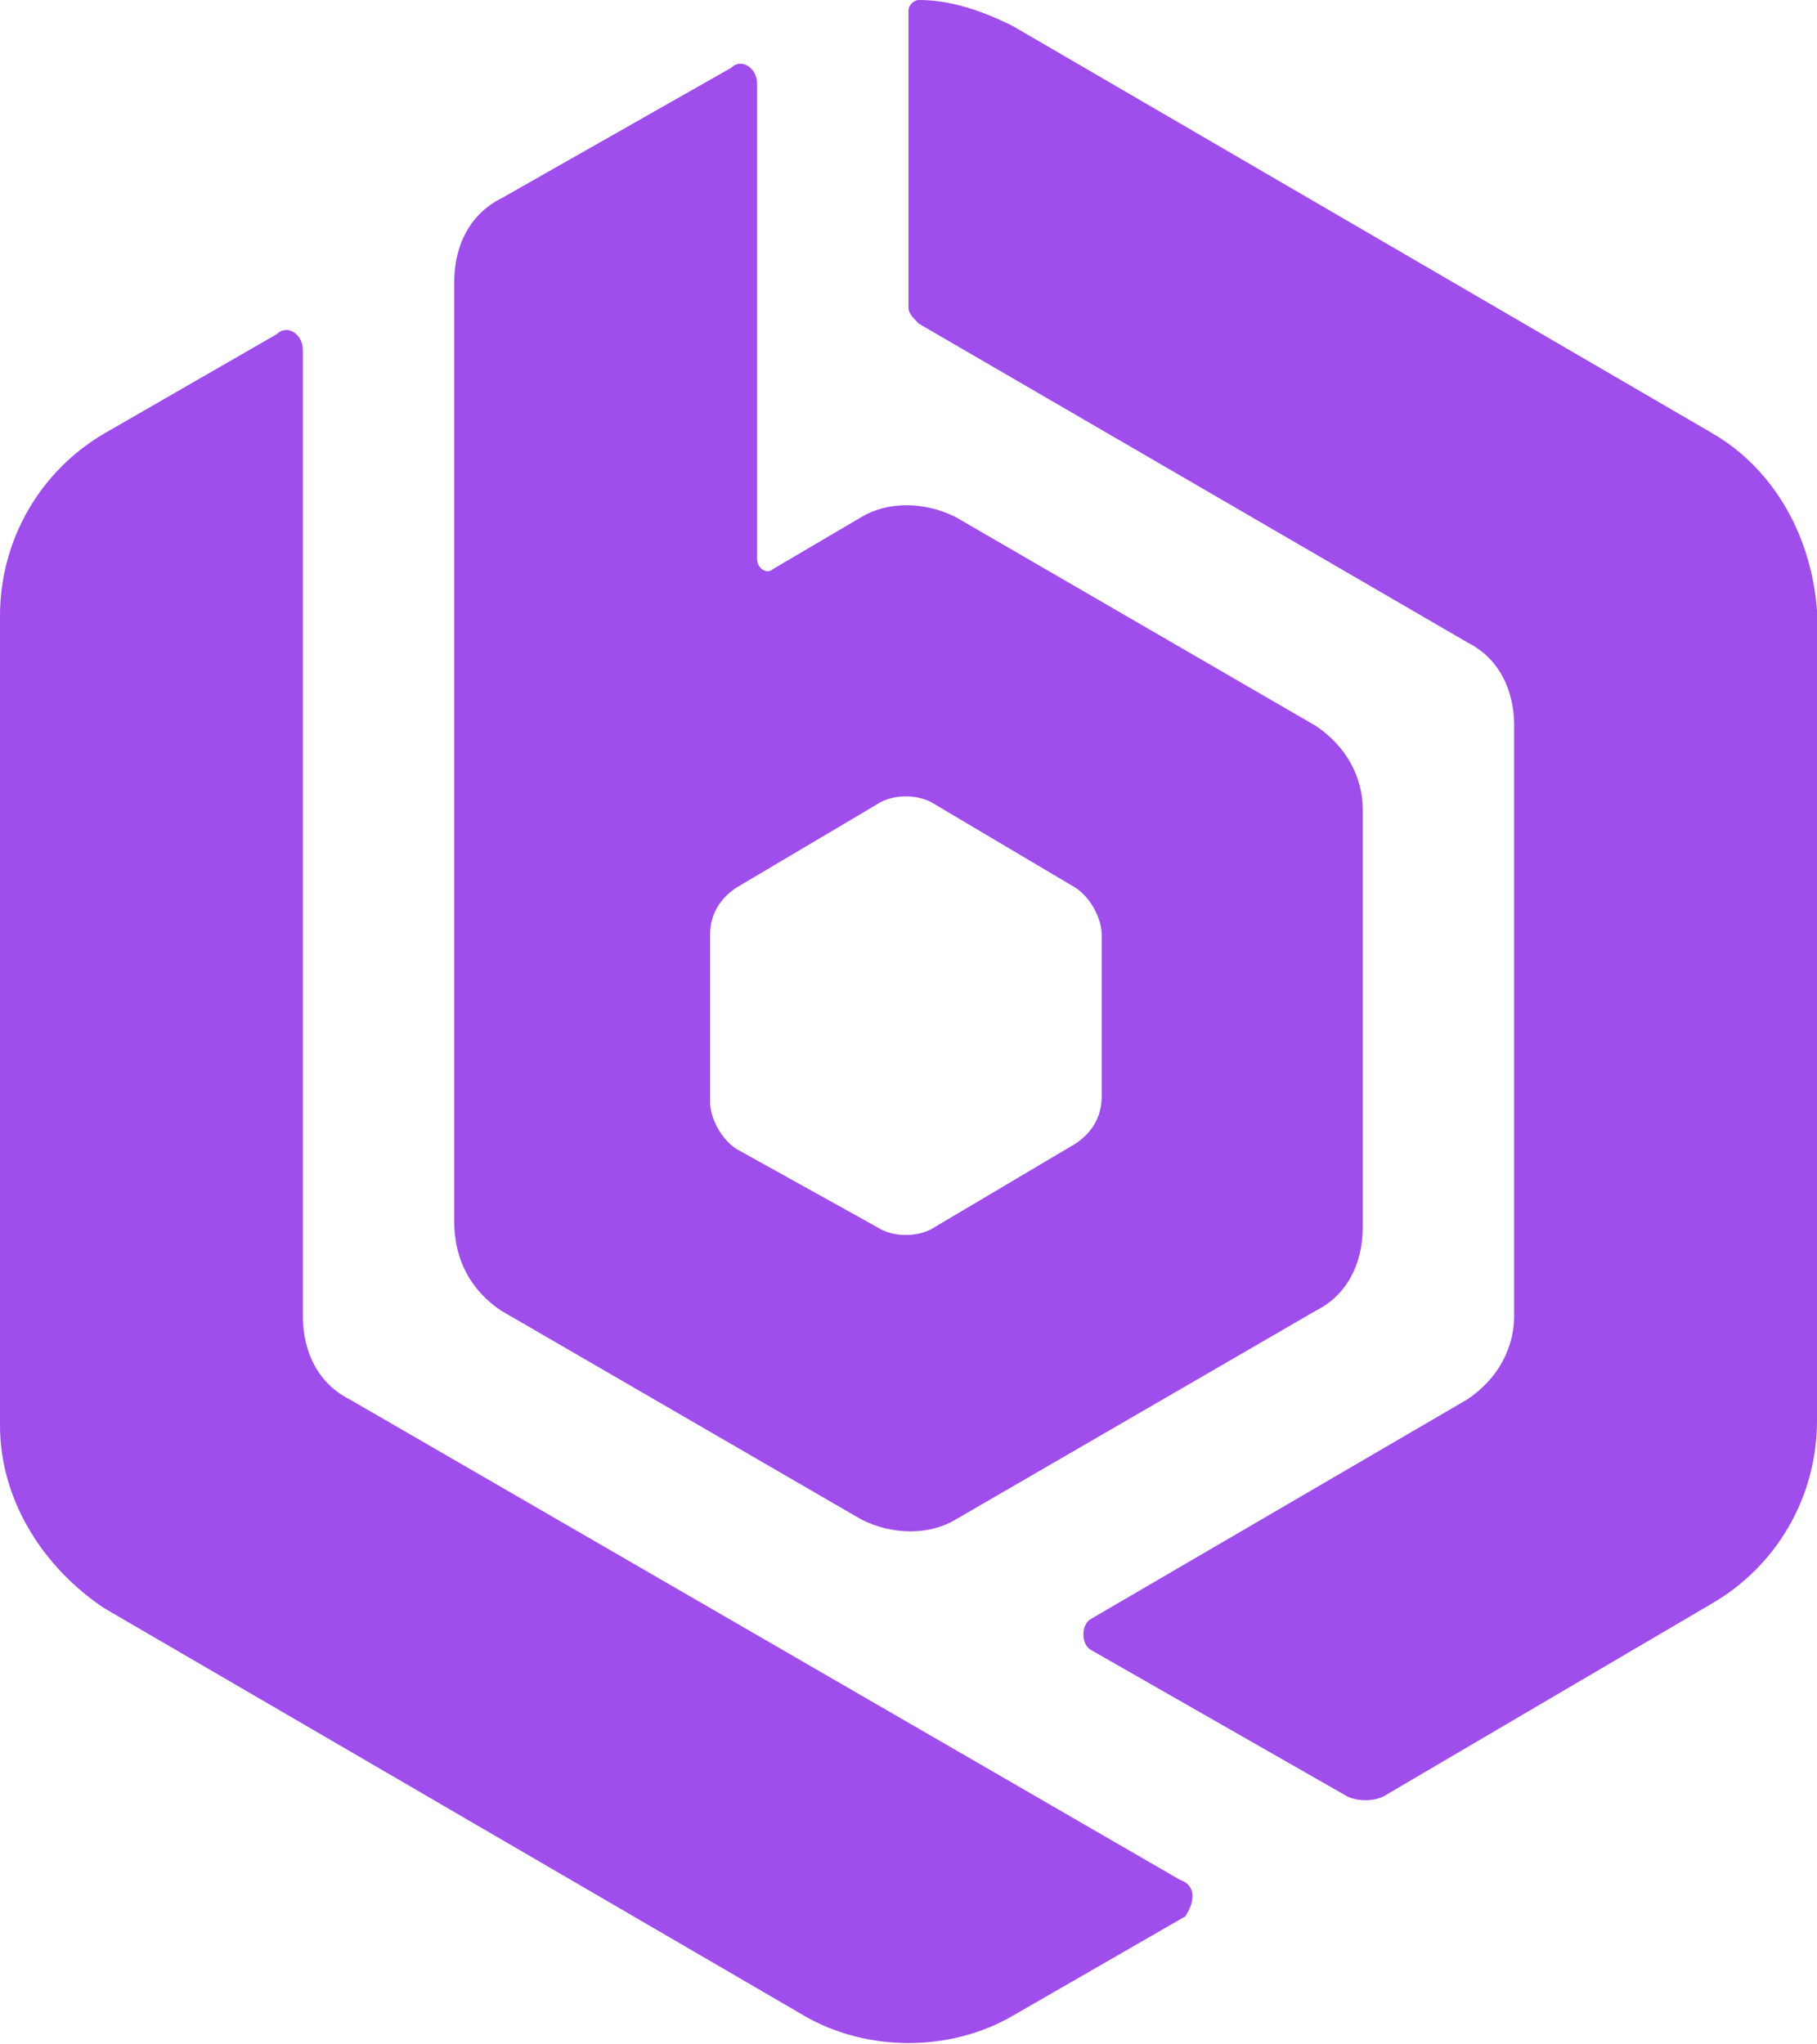 <svg width="40" height="45" viewBox="0 0 40 45" fill="none" xmlns="http://www.w3.org/2000/svg">
<path d="M25.977 41.379L7.701 30.805C7.012 30.46 6.667 29.77 6.667 28.965V7.701C6.667 7.356 6.322 7.126 6.092 7.356L2.299 9.54C0.92 10.345 0 11.839 0 13.563V31.379C0 32.989 0.92 34.483 2.299 35.402L17.701 44.368C19.081 45.172 20.92 45.172 22.299 44.368L26.092 42.184C26.322 41.839 26.322 41.494 25.977 41.379Z" fill="#9F4DEB"/>
<path d="M11.034 28.851L18.966 33.449C19.655 33.794 20.46 33.794 21.035 33.449L28.966 28.851C29.655 28.506 30 27.817 30 27.012V17.817C30 17.127 29.655 16.438 28.966 15.978L21.035 11.38C20.345 11.035 19.54 11.035 18.966 11.38L17.012 12.529C16.897 12.644 16.667 12.529 16.667 12.3V1.84C16.667 1.495 16.322 1.265 16.092 1.495L11.034 4.368C10.345 4.713 10 5.403 10 6.208V26.897C10 27.702 10.345 28.392 11.034 28.851ZM15.632 20.575C15.632 20.116 15.862 19.771 16.207 19.541L19.31 17.702C19.655 17.472 20.23 17.472 20.575 17.702L23.678 19.541C24.023 19.771 24.253 20.231 24.253 20.575V24.139C24.253 24.598 24.023 24.943 23.678 25.173L20.575 27.012C20.23 27.242 19.655 27.242 19.31 27.012L16.207 25.288C15.862 25.058 15.632 24.598 15.632 24.254V20.575Z" fill="#9F4DEB"/>
<path d="M37.701 9.54L22.299 0.575C21.609 0.23 20.919 0 20.23 0C20.115 0 20 0.115 20 0.23V6.782C20 6.897 20.115 7.012 20.23 7.126L32.299 14.138C32.989 14.483 33.333 15.172 33.333 15.977V28.966C33.333 29.655 32.989 30.345 32.299 30.805L24.023 35.632C23.793 35.747 23.793 36.207 24.023 36.322L29.655 39.54C29.885 39.655 30.23 39.655 30.46 39.54L37.701 35.288C39.081 34.483 40 32.989 40 31.265V13.448C39.885 11.839 39.081 10.345 37.701 9.54Z" fill="#9F4DEB"/>
</svg>
